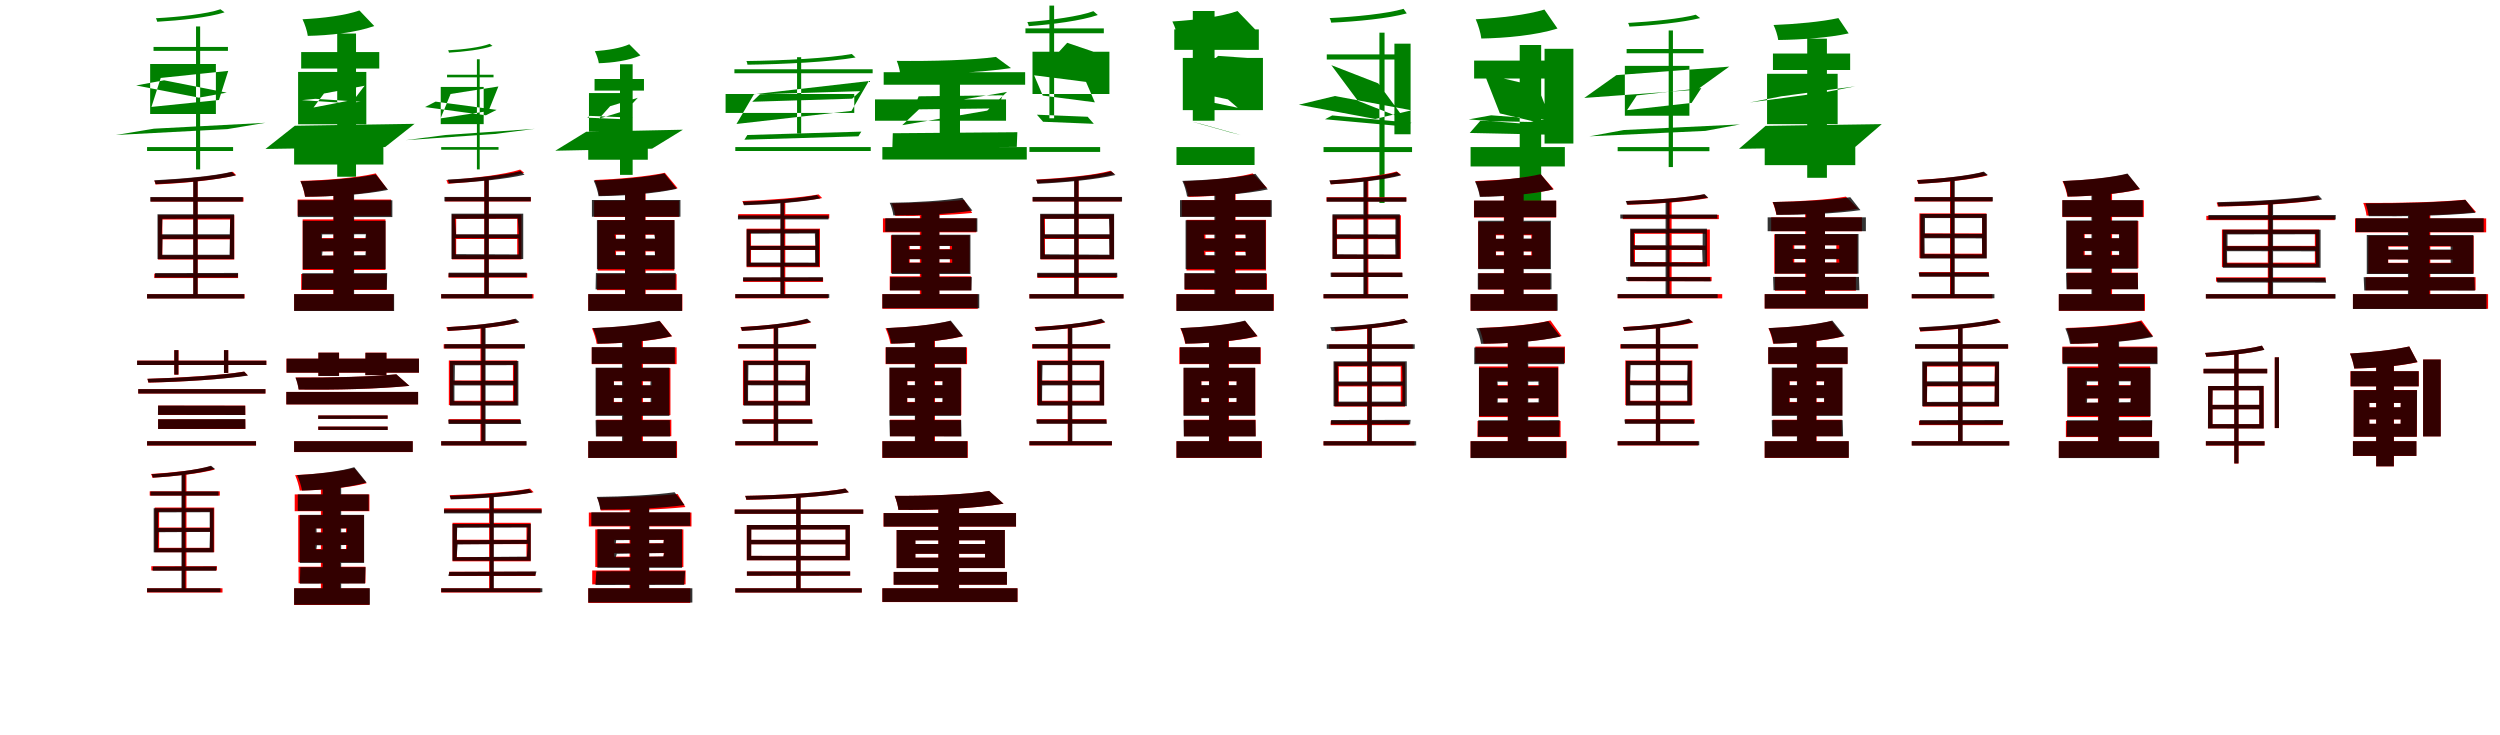 <?xml version="1.0" encoding="UTF-8"?>
<svg width="1700" height="500" xmlns="http://www.w3.org/2000/svg">
<rect width="100%" height="100%" fill="white"/>
<g fill="green" transform="translate(100 100) scale(0.1 -0.1)"><path d="M-0.0 0.0V-27.0H585.0V0.0ZM44.0 681.0V654.0H550.0V681.0ZM47.0 125.0 -212.0 82.0 546.0 122.0 805.0 165.0ZM333.0 820.0V-152.0H361.0V820.0ZM499.0 937.0C408.0 905.0 212.0 884.0 60.0 876.0C64.0 870.0 68.0 858.0 69.0 852.0C224.0 861.0 419.0 881.0 527.0 916.0ZM93.0 470.0 552.0 518.0 489.0 320.0 30.0 273.0ZM-74.0 419.0 116.0 454.0 542.0 370.0 352.0 336.0ZM21.0 565.0V225.0H468.0V565.0Z"/></g>
<g fill="green" transform="translate(200 100) scale(0.1 -0.1)"><path d="M0.0 0.0V-119.0H607.0V0.0ZM48.0 646.0V534.0H579.0V646.0ZM5.0 145.0 -195.0 -13.0 619.0 -0.0 819.0 158.0ZM293.0 772.0V-202.0H421.0V772.0ZM444.0 929.0C351.0 895.0 195.0 876.0 57.0 869.0C72.0 839.0 89.0 788.0 93.0 756.0C239.0 759.0 416.0 777.0 545.0 823.0ZM203.0 364.0 479.0 417.0 407.0 322.0 132.0 269.0ZM53.0 319.0 145.0 328.0 451.0 308.0 360.0 299.0ZM27.0 511.0V155.0H491.0V511.0Z"/></g>
<g fill="green" transform="translate(300 100) scale(0.1 -0.1)"><path d="M0.0 0.0V-18.0H390.0V0.0ZM40.0 492.0V474.0H356.0V492.0ZM30.0 82.0 -241.0 47.0 365.0 89.0 637.0 124.0ZM243.0 597.0V-152.0H262.0V597.0ZM329.0 702.0C272.0 678.0 145.0 663.0 47.0 658.0C50.0 654.0 53.0 645.0 53.0 642.0C153.0 648.0 280.0 662.0 349.0 688.0ZM64.0 361.0 389.0 412.0 322.0 245.0 -4.0 195.0ZM-110.0 272.0 -38.0 309.0 377.0 253.0 304.0 216.0ZM-3.0 409.0V156.0H289.0V409.0Z"/></g>
<g fill="green" transform="translate(400 100) scale(0.1 -0.1)"><path d="M0.0 0.0V-86.0H405.0V0.0ZM43.0 463.0V384.0H379.0V463.0ZM-14.0 104.0 -224.0 -25.0 434.0 -11.0 644.0 118.0ZM216.0 563.0V-189.0H302.0V563.0ZM279.0 699.0C224.0 673.0 129.0 658.0 45.0 652.0C56.0 630.0 69.0 593.0 72.0 570.0C163.0 573.0 274.0 587.0 355.0 623.0ZM149.0 278.0 337.0 335.0 259.0 250.0 73.0 193.0ZM-7.0 200.0 10.0 212.0 304.0 200.0 289.0 187.0ZM5.0 367.0V106.0H302.0V367.0Z"/></g>
<g fill="green" transform="translate(500 100) scale(0.1 -0.1)"><path d="M0.0 0.0V-27.0H921.0V0.0ZM-6.0 529.0V502.0H934.0V529.0ZM82.0 82.0 62.0 50.0 837.0 73.0 857.0 105.0ZM420.0 611.0V94.0H448.0V611.0ZM792.0 633.0C637.0 604.0 323.0 588.0 76.0 585.0C79.0 579.0 82.0 567.0 83.0 560.0C332.0 563.0 642.0 579.0 818.0 609.0ZM127.0 359.0 908.0 449.0 790.0 246.0 8.0 157.0ZM168.0 359.0 115.0 308.0 795.0 329.0 849.0 380.0ZM-66.0 361.0V232.0H809.0V361.0Z"/></g>
<g fill="green" transform="translate(600 100) scale(0.1 -0.1)"><path d="M0.0 0.0V-85.0H982.0V0.0ZM9.0 509.0V424.0H971.0V509.0ZM71.0 94.0 68.0 -5.0 914.0 1.0 918.0 101.0ZM390.0 581.0V60.0H528.0V581.0ZM772.0 613.0C616.0 591.0 338.0 583.0 98.0 586.0C107.0 566.0 119.0 523.0 121.0 500.0C370.0 496.0 663.0 505.0 875.0 537.0ZM269.0 275.0 848.0 375.0 713.0 248.0 135.0 149.0ZM247.0 345.0 210.0 256.0 782.0 263.0 819.0 352.0ZM-50.0 324.0V179.0H841.0V324.0Z"/></g>
<g fill="green" transform="translate(700 100) scale(0.1 -0.1)"><path d="M0.0 0.0V-33.0H481.0V0.0ZM-27.0 807.0V774.0H506.0V807.0ZM51.0 220.0 396.0 206.0 438.0 158.0 93.0 172.0ZM136.0 962.0V196.0H168.0V962.0ZM435.0 924.0C340.0 888.0 140.0 862.0 -14.0 850.0C-10.0 842.0 -6.0 829.0 -4.0 822.0C155.0 834.0 354.0 859.0 465.0 898.0ZM32.0 488.0 385.0 443.0 445.0 304.0 91.0 350.0ZM257.0 709.0 179.0 624.0 386.0 553.0 463.0 639.0ZM21.0 648.0V361.0H544.0V648.0Z"/></g>
<g fill="green" transform="translate(800 100) scale(0.1 -0.1)"><path d="M0.0 0.0V-122.0H531.0V0.0ZM-15.0 800.0V661.0H560.0V800.0ZM107.0 172.0 375.0 97.0 440.0 81.0 172.0 156.0ZM111.0 925.0V179.0H259.0V925.0ZM415.0 925.0C308.0 887.0 133.0 864.0 -28.0 854.0C-10.0 819.0 9.0 759.0 15.0 722.0C184.0 727.0 383.0 748.0 536.0 799.0ZM116.0 374.0 350.0 324.0 417.0 267.0 184.0 316.0ZM283.0 620.0 178.0 525.0 406.0 509.0 512.0 604.0ZM43.0 606.0V251.0H588.0V606.0Z"/></g>
<g fill="green" transform="translate(900 100) scale(0.1 -0.1)"><path d="M-0.0 0.0V-34.0H602.0V0.0ZM22.0 630.0V595.0H584.0V630.0ZM59.0 215.0 10.0 189.0 551.0 140.0 599.0 165.0ZM380.0 778.0V-380.0H415.0V778.0ZM544.0 940.0C434.0 907.0 210.0 885.0 41.0 877.0C47.0 869.0 51.0 854.0 52.0 846.0C224.0 853.0 445.0 875.0 566.0 909.0ZM53.0 557.0 233.0 315.0 552.0 189.0 372.0 433.0ZM-168.0 288.0 77.0 347.0 598.0 250.0 352.0 191.0ZM482.0 703.0V87.0H592.0V703.0Z"/></g>
<g fill="green" transform="translate(1000 100) scale(0.1 -0.1)"><path d="M0.0 0.0V-132.0H641.0V0.0ZM24.0 588.0V466.0H625.0V588.0ZM66.0 178.0 -6.0 96.0 590.0 83.0 663.0 165.0ZM334.0 694.0V-419.0H480.0V694.0ZM502.0 935.0C384.0 899.0 198.0 877.0 35.0 869.0C51.0 833.0 69.0 775.0 73.0 738.0C240.0 741.0 445.0 760.0 591.0 806.0ZM94.0 497.0 199.0 229.0 561.0 143.0 457.0 411.0ZM-13.0 188.0 140.0 216.0 501.0 188.0 349.0 160.0ZM503.0 668.0V24.0H699.0V668.0Z"/></g>
<g fill="green" transform="translate(1100 100) scale(0.1 -0.1)"><path d="M-0.0 0.0V-28.0H624.0V0.0ZM61.0 667.0V638.0H584.0V667.0ZM43.0 116.0 -192.0 73.0 597.0 110.0 832.0 154.0ZM347.0 793.0V-136.0H376.0V793.0ZM531.0 900.0C432.0 873.0 232.0 853.0 71.0 844.0C75.0 837.0 79.0 826.0 80.0 819.0C244.0 827.0 444.0 848.0 561.0 877.0ZM130.0 351.0 569.0 401.0 503.0 300.0 64.0 251.0ZM-9.0 489.0 759.0 547.0 541.0 390.0 -227.0 334.0ZM49.0 552.0V213.0H488.0V552.0Z"/></g>
<g fill="green" transform="translate(1200 100) scale(0.1 -0.1)"><path d="M0.0 0.0V-123.0H616.0V0.0ZM56.0 636.0V524.0H581.0V636.0ZM6.0 144.0 -175.0 -12.0 615.0 -0.0 796.0 156.0ZM289.0 737.0V-209.0H423.0V737.0ZM501.0 877.0C387.0 852.0 213.0 836.0 60.0 830.0C74.0 803.0 88.0 757.0 92.0 728.0C248.0 730.0 434.0 743.0 571.0 773.0ZM219.0 265.0 466.0 320.0 391.0 317.0 144.0 261.0ZM112.0 345.0 616.0 413.0 401.0 371.0 -102.0 303.0ZM16.0 498.0V156.0H496.0V498.0Z"/></g>
<g fill="red" transform="translate(100 200) scale(0.1 -0.1)"><path d="M0.0 0.0V-29.0H663.0V0.0ZM25.0 658.0V629.0H656.0V658.0ZM49.0 139.0V109.0H619.0V139.0ZM315.0 782.0V-17.0H344.0V782.0ZM583.0 832.0C468.0 801.0 232.0 781.0 49.0 771.0C52.0 764.0 57.0 753.0 58.0 745.0C243.0 754.0 478.0 775.0 606.0 809.0ZM104.0 372.0H564.0V264.0H104.0ZM104.0 507.0H564.0V401.0H104.0ZM75.0 537.0V235.0H593.0V537.0Z"/></g>
<g fill="black" opacity=".8" transform="translate(100 200) scale(0.1 -0.1)"><path d="M0.0 0.0V-30.0H661.0V0.0ZM22.0 660.0V629.0H651.0V660.0ZM55.0 143.0 52.0 113.0H617.0L619.0 144.0ZM314.0 781.0V-17.0H344.0V781.0ZM574.0 832.0C460.0 803.0 231.0 783.0 49.0 774.0C53.0 767.0 57.0 755.0 58.0 748.0C243.0 755.0 471.0 776.0 603.0 807.0ZM105.0 375.0 563.0 376.0 561.0 268.0H102.0ZM104.0 512.0 566.0 514.0 562.0 407.0H100.0ZM71.0 543.0V238.0H592.0V543.0Z"/></g>
<g fill="red" transform="translate(200 200) scale(0.1 -0.1)"><path d="M0.0 0.0V-113.0H676.0V0.0ZM24.0 643.0V532.0H659.0V643.0ZM48.0 137.0V28.0H629.0V137.0ZM267.0 729.0V-59.0H404.0V729.0ZM555.0 821.0C426.0 791.0 222.0 774.0 43.0 770.0C56.0 741.0 71.0 693.0 74.0 662.0C256.0 663.0 474.0 678.0 632.0 715.0ZM183.0 291.0H490.0V261.0H183.0ZM183.0 411.0H490.0V381.0H183.0ZM58.0 508.0V164.0H621.0V508.0Z"/></g>
<g fill="black" opacity=".8" transform="translate(200 200) scale(0.1 -0.1)"><path d="M0.0 0.0V-115.0H680.0V0.0ZM25.0 638.0V524.0H668.0V638.0ZM55.0 142.0 53.0 31.0H630.0L633.0 143.0ZM268.0 731.0V-68.0H408.0V731.0ZM555.0 814.0C427.0 788.0 223.0 772.0 43.0 767.0C57.0 740.0 71.0 691.0 75.0 662.0C260.0 663.0 478.0 676.0 639.0 709.0ZM193.0 291.0 487.0 293.0 485.0 265.0 190.0 262.0ZM191.0 406.0 488.0 407.0 485.0 378.0 189.0 377.0ZM59.0 498.0V171.0H622.0V498.0Z"/></g>
<g fill="red" transform="translate(300 200) scale(0.1 -0.1)"><path d="M0.0 0.0V-29.0H628.0V0.0ZM27.0 659.0V630.0H610.0V659.0ZM50.0 142.0V112.0H585.0V142.0ZM293.0 787.0V-15.0H323.0V787.0ZM537.0 847.0C431.0 812.0 210.0 787.0 35.0 775.0C39.0 768.0 44.0 757.0 45.0 750.0C223.0 762.0 441.0 786.0 564.0 825.0ZM102.0 375.0H517.0V265.0H102.0ZM102.0 512.0H517.0V404.0H102.0ZM73.0 541.0V236.0H546.0V541.0Z"/></g>
<g fill="black" opacity=".8" transform="translate(300 200) scale(0.1 -0.1)"><path d="M0.0 0.0V-29.0H619.0V0.0ZM22.0 661.0V631.0H609.0V661.0ZM51.0 146.0 50.0 116.0H579.0L581.0 146.0ZM294.0 785.0V-20.0H324.0V785.0ZM539.0 837.0C432.0 808.0 215.0 787.0 44.0 779.0C48.0 772.0 52.0 760.0 53.0 753.0C228.0 761.0 443.0 782.0 567.0 812.0ZM97.0 381.0 525.0 379.0 527.0 270.0 98.0 272.0ZM94.0 512.0 521.0 514.0 528.0 407.0H101.0ZM70.0 547.0V239.0H558.0V547.0Z"/></g>
<g fill="red" transform="translate(400 200) scale(0.1 -0.1)"><path d="M0.0 0.0V-113.0H640.0V0.0ZM40.0 636.0V525.0H617.0V636.0ZM60.0 136.0V27.0H601.0V136.0ZM251.0 732.0V-56.0H390.0V732.0ZM521.0 825.0C400.0 800.0 211.0 782.0 42.0 776.0C55.0 748.0 71.0 699.0 74.0 669.0C248.0 673.0 453.0 688.0 608.0 720.0ZM189.0 290.0H454.0V260.0H189.0ZM189.0 404.0H454.0V374.0H189.0ZM64.0 504.0V160.0H585.0V504.0Z"/></g>
<g fill="black" opacity=".8" transform="translate(400 200) scale(0.1 -0.1)"><path d="M0.0 0.0V-115.0H638.0V0.0ZM25.0 640.0V526.0H627.0V640.0ZM52.0 143.0 50.0 32.0H593.0L595.0 144.0ZM250.0 736.0V-69.0H387.0V736.0ZM518.0 821.0C397.0 794.0 206.0 778.0 37.0 772.0C51.0 744.0 66.0 696.0 70.0 666.0C244.0 668.0 449.0 682.0 602.0 716.0ZM182.0 296.0 452.0 294.0 454.0 265.0 184.0 266.0ZM179.0 405.0 449.0 406.0 454.0 378.0 185.0 377.0ZM59.0 503.0V170.0H587.0V503.0Z"/></g>
<g fill="red" transform="translate(500 200) scale(0.1 -0.1)"><path d="M0.0 0.0V-29.0H631.0V0.0ZM20.0 544.0V515.0H639.0V544.0ZM54.0 112.0V83.0H597.0V112.0ZM310.0 630.0V-19.0H340.0V630.0ZM566.0 678.0C451.0 656.0 227.0 639.0 48.0 633.0C52.0 626.0 56.0 615.0 58.0 607.0C239.0 612.0 460.0 629.0 591.0 653.0ZM107.0 300.0H547.0V212.0H107.0ZM107.0 416.0H547.0V330.0H107.0ZM77.0 445.0V183.0H576.0V445.0Z"/></g>
<g fill="black" opacity=".8" transform="translate(500 200) scale(0.1 -0.1)"><path d="M0.0 0.0V-26.0H639.0V0.0ZM18.0 535.0V508.0H634.0V535.0ZM53.0 114.0 52.0 88.0H595.0L596.0 115.0ZM306.0 630.0V-16.0H333.0V630.0ZM555.0 674.0C444.0 650.0 226.0 634.0 51.0 628.0C55.0 621.0 58.0 610.0 59.0 604.0C236.0 609.0 453.0 626.0 579.0 651.0ZM103.0 301.0H542.0L543.0 214.0L102.0 215.0ZM101.0 411.0 541.0 412.0 544.0 327.0H103.0ZM77.0 440.0V188.0H570.0V440.0Z"/></g>
<g fill="red" transform="translate(600 200) scale(0.1 -0.1)"><path d="M0.0 0.0V-100.0H649.0V0.0ZM4.0 515.0V420.0H639.0V515.0ZM50.0 121.0V26.0H604.0V121.0ZM255.0 581.0V-72.0H387.0V581.0ZM555.0 641.0C429.0 627.0 233.0 619.0 64.0 617.0C74.0 594.0 85.0 556.0 88.0 532.0C258.0 529.0 462.0 537.0 611.0 552.0ZM186.0 239.0H459.0V215.0H186.0ZM186.0 329.0H459.0V306.0H186.0ZM58.0 400.0V144.0H593.0V400.0Z"/></g>
<g fill="black" opacity=".8" transform="translate(600 200) scale(0.1 -0.1)"><path d="M0.0 0.0V-96.0H659.0V0.0ZM20.0 516.0V424.0H646.0V516.0ZM53.0 115.0 52.0 25.0H606.0L608.0 116.0ZM265.0 585.0V-63.0H388.0V585.0ZM544.0 655.0C421.0 635.0 223.0 623.0 50.0 621.0C61.0 599.0 72.0 559.0 75.0 535.0C252.0 535.0 459.0 544.0 612.0 568.0ZM180.0 237.0H475.0V213.0H181.0ZM179.0 327.0H474.0V304.0L181.0 303.0ZM63.0 404.0V137.0H599.0V404.0Z"/></g>
<g fill="red" transform="translate(700 200) scale(0.1 -0.1)"><path d="M0.0 0.0V-29.0H640.0V0.0ZM22.0 659.0V630.0H627.0V659.0ZM54.0 140.0V110.0H593.0V140.0ZM306.0 782.0V-17.0H335.0V782.0ZM551.0 839.0C443.0 808.0 220.0 788.0 46.0 779.0C49.0 772.0 54.0 761.0 55.0 754.0C233.0 762.0 455.0 782.0 578.0 817.0ZM106.0 375.0H546.0V265.0H106.0ZM106.0 512.0H546.0V404.0H106.0ZM76.0 541.0V236.0H575.0V541.0Z"/></g>
<g fill="black" opacity=".8" transform="translate(700 200) scale(0.1 -0.1)"><path d="M0.0 0.0V-30.0H640.0V0.0ZM22.0 661.0V630.0H630.0V661.0ZM53.0 145.0 54.0 115.0H598.0L597.0 145.0ZM304.0 783.0V-19.0H334.0V783.0ZM557.0 835.0C446.0 806.0 223.0 785.0 46.0 777.0C50.0 769.0 54.0 757.0 55.0 750.0C235.0 758.0 457.0 779.0 585.0 810.0ZM100.0 379.0 542.0 377.0 544.0 268.0 103.0 271.0ZM99.0 512.0 541.0 513.0 545.0 407.0H103.0ZM73.0 546.0V238.0H576.0V546.0Z"/></g>
<g fill="red" transform="translate(800 200) scale(0.1 -0.1)"><path d="M0.0 0.0V-113.0H662.0V0.0ZM36.0 639.0V528.0H640.0V639.0ZM56.0 138.0V29.0H615.0V138.0ZM266.0 729.0V-59.0H402.0V729.0ZM518.0 821.0C405.0 790.0 216.0 773.0 48.0 767.0C62.0 739.0 77.0 691.0 81.0 661.0C257.0 664.0 464.0 681.0 615.0 723.0ZM197.0 287.0H473.0V261.0H197.0ZM197.0 405.0H473.0V380.0H197.0ZM68.0 505.0V161.0H609.0V505.0Z"/></g>
<g fill="black" opacity=".8" transform="translate(800 200) scale(0.1 -0.1)"><path d="M0.0 0.0V-115.0H660.0V0.0ZM24.0 639.0V525.0H648.0V639.0ZM54.0 143.0V33.0L611.0 32.0V143.0ZM258.0 733.0V-69.0H398.0V733.0ZM537.0 818.0C413.0 791.0 215.0 775.0 40.0 770.0C54.0 742.0 68.0 693.0 72.0 664.0C252.0 665.0 464.0 679.0 621.0 712.0ZM186.0 295.0 468.0 292.0 471.0 263.0 189.0 265.0ZM186.0 405.0 468.0 406.0 470.0 378.0 189.0 377.0ZM62.0 502.0V170.0H606.0V502.0Z"/></g>
<g fill="red" transform="translate(900 200) scale(0.1 -0.1)"><path d="M0.0 0.0V-29.0H575.0V0.0ZM20.0 659.0V630.0H563.0V659.0ZM54.0 146.0V117.0H535.0V146.0ZM276.0 782.0V-16.0H305.0V782.0ZM497.0 834.0C399.0 805.0 201.0 783.0 42.0 772.0C45.0 764.0 49.0 754.0 51.0 746.0C214.0 757.0 411.0 779.0 527.0 812.0ZM92.0 374.0H496.0V268.0H92.0ZM92.0 507.0H496.0V403.0H92.0ZM62.0 536.0V239.0H526.0V536.0Z"/></g>
<g fill="black" opacity=".8" transform="translate(900 200) scale(0.1 -0.1)"><path d="M0.0 0.0V-28.0H574.0V0.0ZM22.0 657.0V628.0H563.0V657.0ZM48.0 146.0 49.0 117.0 537.0 116.0 536.0 146.0ZM271.0 781.0V-16.0H299.0V781.0ZM500.0 830.0C400.0 802.0 199.0 781.0 39.0 773.0C43.0 766.0 47.0 754.0 48.0 747.0C211.0 755.0 412.0 776.0 527.0 807.0ZM89.0 378.0 487.0 377.0 489.0 269.0 90.0 271.0ZM89.0 513.0 489.0 514.0V406.0L89.0 407.0ZM61.0 543.0V240.0H519.0V543.0Z"/></g>
<g fill="red" transform="translate(1000 200) scale(0.1 -0.1)"><path d="M0.0 0.0V-114.0H586.0V0.0ZM23.0 635.0V521.0H582.0V635.0ZM53.0 142.0V31.0H540.0V142.0ZM226.0 741.0V-65.0H358.0V741.0ZM477.0 814.0C367.0 788.0 190.0 774.0 32.0 769.0C46.0 741.0 61.0 694.0 65.0 664.0C228.0 665.0 422.0 679.0 566.0 713.0ZM173.0 290.0H413.0V264.0H173.0ZM173.0 400.0H413.0V375.0H173.0ZM51.0 491.0V173.0H540.0V491.0Z"/></g>
<g fill="black" opacity=".8" transform="translate(1000 200) scale(0.1 -0.1)"><path d="M0.0 0.0V-113.0H592.0V0.0ZM24.0 636.0V524.0H582.0V636.0ZM49.0 142.0V32.0H550.0V142.0ZM228.0 734.0V-63.0H361.0V734.0ZM477.0 816.0C366.0 789.0 188.0 772.0 30.0 766.0C44.0 738.0 59.0 690.0 63.0 661.0C226.0 663.0 418.0 678.0 561.0 712.0ZM171.0 292.0 418.0 291.0 419.0 263.0H172.0ZM171.0 405.0H419.0L418.0 378.0L171.0 377.0ZM52.0 499.0V170.0H546.0V499.0Z"/></g>
<g fill="red" transform="translate(1100 200) scale(0.1 -0.1)"><path d="M0.0 0.0V-29.0H711.0V0.0ZM35.0 539.0V510.0H688.0V539.0ZM70.0 117.0V88.0H639.0V117.0ZM337.0 638.0V-19.0H367.0V638.0ZM588.0 678.0C470.0 656.0 242.0 639.0 58.0 633.0C61.0 626.0 66.0 615.0 67.0 607.0C254.0 612.0 481.0 629.0 616.0 653.0ZM118.0 300.0H597.0V218.0H118.0ZM118.0 410.0H597.0V330.0H118.0ZM89.0 439.0V189.0H627.0V439.0Z"/></g>
<g fill="black" opacity=".8" transform="translate(1100 200) scale(0.1 -0.1)"><path d="M0.0 0.0V-27.0H680.0V0.0ZM18.0 541.0V514.0H677.0V541.0ZM56.0 116.0 61.0 89.0 633.0 87.0 628.0 115.0ZM326.0 636.0V-14.0H353.0V636.0ZM591.0 680.0C473.0 656.0 241.0 639.0 55.0 633.0C59.0 626.0 62.0 616.0 63.0 609.0C251.0 613.0 482.0 631.0 616.0 656.0ZM109.0 303.0 575.0 301.0 578.0 214.0 111.0 218.0ZM111.0 416.0H578.0V331.0L110.0 332.0ZM85.0 445.0V188.0H607.0V445.0Z"/></g>
<g fill="red" transform="translate(1200 200) scale(0.1 -0.1)"><path d="M0.0 0.0V-98.0H703.0V0.0ZM44.0 522.0V428.0H661.0V522.0ZM70.0 117.0V23.0H620.0V117.0ZM275.0 592.0V-61.0H410.0V592.0ZM552.0 663.0C432.0 642.0 229.0 629.0 53.0 626.0C63.0 604.0 76.0 564.0 79.0 540.0C261.0 541.0 478.0 553.0 635.0 581.0ZM201.0 240.0H487.0V215.0H201.0ZM201.0 332.0H487.0V306.0H201.0ZM65.0 407.0V139.0H630.0V407.0Z"/></g>
<g fill="black" opacity=".8" transform="translate(1200 200) scale(0.1 -0.1)"><path d="M0.0 0.0V-98.0H701.0V0.0ZM20.0 522.0V428.0H688.0V522.0ZM57.0 117.0 60.0 26.0H644.0L641.0 117.0ZM282.0 590.0V-63.0H410.0V590.0ZM582.0 659.0C451.0 640.0 239.0 628.0 55.0 626.0C66.0 604.0 77.0 563.0 80.0 539.0C268.0 538.0 488.0 548.0 651.0 571.0ZM190.0 239.0 506.0 237.0 508.0 214.0 193.0 215.0ZM191.0 332.0H507.0V308.0H191.0ZM70.0 409.0V139.0H638.0V409.0Z"/></g>
<g fill="red" transform="translate(1300 200) scale(0.1 -0.1)"><path d="M0.0 0.0V-29.0H548.0V0.0ZM18.0 659.0V630.0H548.0V659.0ZM51.0 150.0V121.0H524.0V150.0ZM260.0 784.0V-14.0H289.0V784.0ZM486.0 830.0C388.0 803.0 192.0 784.0 35.0 776.0C38.0 768.0 43.0 757.0 44.0 750.0C205.0 758.0 401.0 777.0 515.0 807.0ZM82.0 384.0H478.0V275.0H82.0ZM82.0 520.0H478.0V413.0H82.0ZM52.0 549.0V245.0H508.0V549.0Z"/></g>
<g fill="black" opacity=".8" transform="translate(1300 200) scale(0.1 -0.1)"><path d="M0.0 0.0V-28.0H562.0V0.0ZM22.0 660.0V631.0H551.0V660.0ZM47.0 147.0 52.0 118.0H527.0L522.0 147.0ZM264.0 785.0V-13.0H292.0V785.0ZM490.0 833.0C392.0 805.0 194.0 784.0 37.0 775.0C41.0 768.0 45.0 757.0 46.0 750.0C206.0 758.0 404.0 779.0 517.0 810.0ZM87.0 380.0 477.0 379.0 479.0 270.0 88.0 272.0ZM90.0 517.0H478.0L479.0 409.0L90.0 411.0ZM58.0 545.0V242.0H510.0V545.0Z"/></g>
<g fill="red" transform="translate(1400 200) scale(0.1 -0.1)"><path d="M0.0 0.0V-114.0H586.0V0.0ZM24.0 638.0V524.0H578.0V638.0ZM56.0 146.0V34.0H538.0V146.0ZM228.0 741.0V-65.0H362.0V741.0ZM466.0 817.0C355.0 791.0 181.0 774.0 25.0 768.0C39.0 740.0 54.0 693.0 58.0 663.0C218.0 665.0 409.0 680.0 551.0 713.0ZM176.0 295.0H413.0V267.0H176.0ZM176.0 407.0H413.0V379.0H176.0ZM54.0 497.0V177.0H541.0V497.0Z"/></g>
<g fill="black" opacity=".8" transform="translate(1400 200) scale(0.1 -0.1)"><path d="M0.0 0.0V-113.0H580.0V0.0ZM24.0 639.0V526.0H571.0V639.0ZM49.0 143.0 52.0 33.0H539.0L536.0 143.0ZM222.0 738.0V-60.0H354.0V738.0ZM467.0 820.0C357.0 792.0 183.0 775.0 28.0 769.0C42.0 741.0 57.0 693.0 61.0 663.0C221.0 666.0 410.0 680.0 551.0 715.0ZM168.0 293.0 409.0 292.0 410.0 264.0H169.0ZM170.0 409.0 409.0 408.0V380.0L171.0 381.0ZM50.0 501.0V172.0H536.0V501.0Z"/></g>
<g fill="red" transform="translate(1500 200) scale(0.1 -0.1)"><path d="M0.0 0.0V-29.0H878.0V0.0ZM3.0 532.0V503.0H877.0V532.0ZM69.0 114.0V85.0H814.0V114.0ZM421.0 620.0V-11.0H451.0V620.0ZM753.0 667.0C602.0 642.0 310.0 627.0 73.0 622.0C76.0 614.0 80.0 603.0 81.0 595.0C321.0 599.0 610.0 616.0 781.0 642.0ZM138.0 298.0H741.0V214.0H138.0ZM138.0 410.0H741.0V328.0H138.0ZM109.0 439.0V185.0H770.0V439.0Z"/></g>
<g fill="black" opacity=".8" transform="translate(1500 200) scale(0.1 -0.1)"><path d="M0.0 0.0V-30.0H882.0V0.0ZM17.0 538.0V507.0H883.0V538.0ZM73.0 109.0 78.0 79.0 818.0 78.0 812.0 109.0ZM426.0 624.0V-16.0H457.0V624.0ZM765.0 672.0C612.0 647.0 315.0 630.0 78.0 625.0C81.0 618.0 85.0 606.0 86.0 597.0C325.0 600.0 619.0 619.0 791.0 644.0ZM144.0 292.0 746.0 291.0 748.0 207.0 145.0 209.0ZM147.0 406.0 747.0 407.0 748.0 325.0 147.0 326.0ZM115.0 438.0V179.0H780.0V438.0Z"/></g>
<g fill="red" transform="translate(1600 200) scale(0.1 -0.1)"><path d="M0.0 0.0V-100.0H919.0V0.0ZM14.0 515.0V420.0H906.0V515.0ZM86.0 115.0V26.0H834.0V115.0ZM382.0 576.0V-77.0H526.0V576.0ZM763.0 642.0C592.0 626.0 314.0 618.0 70.0 620.0C79.0 599.0 90.0 558.0 92.0 534.0C338.0 530.0 626.0 537.0 838.0 557.0ZM240.0 236.0H678.0V213.0H240.0ZM240.0 323.0H678.0V300.0H240.0ZM104.0 396.0V140.0H821.0V396.0Z"/></g>
<g fill="black" opacity=".8" transform="translate(1600 200) scale(0.1 -0.1)"><path d="M0.0 0.0V-101.0H908.0V0.0ZM20.0 516.0V422.0H889.0V516.0ZM73.0 115.0 77.0 25.0 829.0 24.0 826.0 115.0ZM374.0 571.0V-73.0H520.0V571.0ZM765.0 641.0C596.0 624.0 322.0 616.0 85.0 617.0C94.0 596.0 105.0 554.0 107.0 530.0C347.0 527.0 628.0 533.0 833.0 553.0ZM238.0 236.0 664.0 235.0 665.0 210.0 239.0 211.0ZM239.0 327.0H664.0L665.0 303.0H241.0ZM94.0 402.0V137.0H819.0V402.0Z"/></g>
<g fill="red" transform="translate(100 300) scale(0.1 -0.1)"><path d="M0.0 0.0V-30.0H741.0V0.0ZM-67.0 548.0V518.0H811.0V548.0ZM75.0 149.0H668.0V83.0H75.0ZM185.0 619.0V452.0H214.0V619.0ZM660.0 473.0C513.0 448.0 229.0 431.0 2.0 424.0C4.0 416.0 8.0 406.0 9.0 398.0C240.0 403.0 521.0 421.0 685.0 448.0ZM75.0 242.0H668.0V178.0H75.0ZM523.0 619.0V464.0H552.0V619.0ZM-60.0 354.0V324.0H805.0V354.0Z"/></g>
<g fill="black" opacity=".8" transform="translate(100 300) scale(0.1 -0.1)"><path d="M0.0 0.0V-29.0H741.0V0.0ZM-68.0 547.0V518.0H811.0V547.0ZM75.0 149.0 668.0 150.0 669.0 84.0 75.0 83.0ZM185.0 619.0V453.0H213.0V619.0ZM661.0 473.0C514.0 448.0 229.0 430.0 3.0 424.0C5.0 417.0 7.0 406.0 9.0 399.0C239.0 403.0 521.0 421.0 686.0 446.0ZM75.0 242.0 667.0 241.0 668.0 178.0 74.0 179.0ZM523.0 619.0V464.0H552.0V619.0ZM-60.0 354.0V324.0H805.0V354.0Z"/></g>
<g fill="red" transform="translate(200 300) scale(0.1 -0.1)"><path d="M0.0 0.0V-74.0H806.0V0.0ZM-52.0 561.0V466.0H849.0V561.0ZM164.0 99.0H636.0V76.0H164.0ZM165.0 602.0V444.0H306.0V602.0ZM695.0 454.0C531.0 438.0 254.0 431.0 10.0 433.0C19.0 413.0 29.0 373.0 31.0 351.0C281.0 348.0 568.0 355.0 784.0 376.0ZM164.0 175.0H636.0V152.0H164.0ZM485.0 602.0V449.0H628.0V602.0ZM-53.0 335.0V250.0H843.0V335.0Z"/></g>
<g fill="black" opacity=".8" transform="translate(200 300) scale(0.1 -0.1)"><path d="M0.0 0.0V-73.0H807.0V0.0ZM-51.0 561.0V466.0H849.0V561.0ZM164.0 99.0H636.0V76.0L165.0 77.0ZM165.0 602.0V443.0H305.0V602.0ZM695.0 455.0C531.0 439.0 254.0 431.0 9.0 432.0C18.0 413.0 28.0 372.0 31.0 351.0C281.0 348.0 568.0 355.0 784.0 376.0ZM164.0 175.0H636.0L635.0 152.0L164.0 151.0ZM485.0 601.0 484.0 449.0H627.0L628.0 601.0ZM-53.0 335.0V250.0H843.0V335.0Z"/></g>
<g fill="red" transform="translate(300 300) scale(0.1 -0.1)"><path d="M0.0 0.0V-29.0H578.0V0.0ZM17.0 659.0V630.0H565.0V659.0ZM51.0 150.0V121.0H537.0V150.0ZM267.0 784.0V-14.0H297.0V784.0ZM498.0 830.0C398.0 803.0 195.0 783.0 34.0 775.0C38.0 768.0 42.0 757.0 43.0 749.0C209.0 757.0 409.0 777.0 526.0 807.0ZM81.0 384.0H488.0V275.0H81.0ZM81.0 520.0H488.0V413.0H81.0ZM52.0 549.0V245.0H517.0V549.0Z"/></g>
<g fill="black" opacity=".8" transform="translate(300 300) scale(0.1 -0.1)"><path d="M0.0 0.0V-29.0H581.0V0.0ZM22.0 660.0V631.0H570.0V660.0ZM48.0 146.0 51.0 117.0H544.0L541.0 146.0ZM273.0 785.0V-13.0H302.0V785.0ZM506.0 833.0C405.0 805.0 201.0 784.0 40.0 775.0C44.0 768.0 47.0 757.0 48.0 750.0C213.0 758.0 416.0 779.0 533.0 809.0ZM90.0 379.0H495.0L494.0 270.0L90.0 271.0ZM93.0 516.0 495.0 517.0 494.0 409.0 92.0 410.0ZM60.0 545.0V242.0H525.0V545.0Z"/></g>
<g fill="red" transform="translate(400 300) scale(0.1 -0.1)"><path d="M0.0 0.0V-114.0H604.0V0.0ZM24.0 638.0V524.0H601.0V638.0ZM56.0 146.0V34.0H565.0V146.0ZM238.0 741.0V-65.0H372.0V741.0ZM487.0 817.0C371.0 790.0 188.0 774.0 25.0 768.0C38.0 739.0 54.0 692.0 57.0 662.0C225.0 664.0 423.0 679.0 571.0 713.0ZM174.0 295.0H433.0V267.0H174.0ZM174.0 407.0H433.0V379.0H174.0ZM54.0 497.0V177.0H559.0V497.0Z"/></g>
<g fill="black" opacity=".8" transform="translate(400 300) scale(0.1 -0.1)"><path d="M0.0 0.0V-114.0H599.0V0.0ZM24.0 639.0V526.0H589.0V639.0ZM50.0 143.0 52.0 32.0H557.0L555.0 143.0ZM230.0 737.0V-61.0H364.0V737.0ZM484.0 819.0C370.0 792.0 191.0 775.0 31.0 769.0C45.0 741.0 60.0 693.0 64.0 663.0C228.0 665.0 423.0 680.0 568.0 714.0ZM173.0 293.0H425.0L424.0 265.0L173.0 264.0ZM174.0 409.0 424.0 408.0 423.0 380.0 175.0 381.0ZM50.0 500.0V172.0H552.0V500.0Z"/></g>
<g fill="red" transform="translate(500 300) scale(0.1 -0.1)"><path d="M0.0 0.0V-29.0H561.0V0.0ZM18.0 659.0V630.0H548.0V659.0ZM51.0 150.0V121.0H524.0V150.0ZM260.0 784.0V-14.0H289.0V784.0ZM486.0 830.0C388.0 803.0 192.0 784.0 35.0 776.0C38.0 768.0 43.0 757.0 44.0 750.0C205.0 758.0 401.0 777.0 515.0 807.0ZM82.0 384.0H478.0V275.0H82.0ZM82.0 520.0H478.0V413.0H82.0ZM52.0 549.0V245.0H508.0V549.0Z"/></g>
<g fill="black" opacity=".8" transform="translate(500 300) scale(0.1 -0.1)"><path d="M0.0 0.0V-28.0H561.0V0.0ZM22.0 660.0V631.0H550.0V660.0ZM46.0 147.0 51.0 118.0H525.0L521.0 147.0ZM263.0 785.0V-13.0H292.0V785.0ZM488.0 833.0C391.0 805.0 194.0 784.0 37.0 775.0C41.0 768.0 45.0 757.0 46.0 750.0C206.0 758.0 403.0 779.0 516.0 810.0ZM87.0 380.0 477.0 379.0V271.0L87.0 272.0ZM89.0 517.0H479.0L477.0 410.0L88.0 411.0ZM57.0 545.0V242.0H508.0V545.0Z"/></g>
<g fill="red" transform="translate(600 300) scale(0.1 -0.1)"><path d="M0.0 0.0V-114.0H581.0V0.0ZM22.0 638.0V524.0H576.0V638.0ZM52.0 146.0V34.0H534.0V146.0ZM224.0 741.0V-65.0H358.0V741.0ZM462.0 817.0C351.0 791.0 177.0 774.0 21.0 768.0C35.0 740.0 50.0 693.0 54.0 663.0C214.0 665.0 405.0 680.0 547.0 713.0ZM170.0 295.0H411.0V267.0H170.0ZM170.0 407.0H411.0V379.0H170.0ZM50.0 497.0V177.0H537.0V497.0Z"/></g>
<g fill="black" opacity=".8" transform="translate(600 300) scale(0.1 -0.1)"><path d="M0.0 0.0V-113.0H578.0V0.0ZM24.0 639.0V526.0H569.0V639.0ZM48.0 143.0 51.0 33.0 538.0 32.0 536.0 143.0ZM221.0 738.0V-59.0H353.0V738.0ZM465.0 820.0C356.0 792.0 182.0 775.0 28.0 769.0C42.0 741.0 57.0 693.0 61.0 663.0C220.0 666.0 409.0 680.0 549.0 715.0ZM168.0 293.0 409.0 292.0 408.0 265.0 168.0 264.0ZM169.0 409.0H409.0L408.0 381.0H169.0ZM48.0 501.0V172.0H534.0V501.0Z"/></g>
<g fill="red" transform="translate(700 300) scale(0.1 -0.1)"><path d="M0.0 0.0V-29.0H561.0V0.0ZM18.0 659.0V630.0H548.0V659.0ZM51.0 150.0V121.0H524.0V150.0ZM260.0 784.0V-14.0H289.0V784.0ZM486.0 830.0C388.0 803.0 192.0 784.0 35.0 776.0C38.0 768.0 43.0 757.0 44.0 750.0C205.0 758.0 401.0 777.0 515.0 807.0ZM82.0 384.0H478.0V275.0H82.0ZM82.0 520.0H478.0V413.0H82.0ZM52.0 549.0V245.0H508.0V549.0Z"/></g>
<g fill="black" opacity=".8" transform="translate(700 300) scale(0.1 -0.1)"><path d="M0.0 0.0V-28.0H561.0V0.0ZM22.0 660.0V631.0H550.0V660.0ZM46.0 147.0 50.0 118.0H526.0L523.0 147.0ZM263.0 785.0V-13.0H292.0V785.0ZM489.0 833.0C392.0 805.0 194.0 784.0 38.0 775.0C41.0 768.0 45.0 757.0 46.0 750.0C206.0 758.0 403.0 779.0 516.0 810.0ZM87.0 379.0 478.0 380.0V271.0H86.0ZM89.0 517.0H479.0L478.0 409.0L87.0 410.0ZM57.0 545.0V242.0H508.0V545.0Z"/></g>
<g fill="red" transform="translate(800 300) scale(0.1 -0.1)"><path d="M0.0 0.0V-114.0H581.0V0.0ZM19.0 638.0V524.0H573.0V638.0ZM51.0 146.0V34.0H538.0V146.0ZM223.0 741.0V-65.0H357.0V741.0ZM467.0 817.0C356.0 791.0 182.0 774.0 26.0 768.0C40.0 740.0 55.0 693.0 59.0 663.0C219.0 665.0 410.0 680.0 552.0 713.0ZM169.0 295.0H410.0V267.0H169.0ZM169.0 407.0H410.0V379.0H169.0ZM49.0 497.0V177.0H536.0V497.0Z"/></g>
<g fill="black" opacity=".8" transform="translate(800 300) scale(0.1 -0.1)"><path d="M0.0 0.0V-113.0H579.0V0.0ZM24.0 639.0V526.0H570.0V639.0ZM48.0 143.0 50.0 32.0H539.0L537.0 143.0ZM221.0 738.0V-60.0H353.0V738.0ZM466.0 820.0C356.0 792.0 183.0 775.0 28.0 769.0C42.0 741.0 57.0 693.0 61.0 663.0C221.0 666.0 409.0 680.0 550.0 715.0ZM168.0 292.0 409.0 293.0 408.0 265.0 168.0 264.0ZM169.0 409.0 409.0 408.0 408.0 381.0H169.0ZM48.0 500.0V172.0H535.0V500.0Z"/></g>
<g fill="red" transform="translate(900 300) scale(0.1 -0.1)"><path d="M0.0 0.0V-29.0H619.0V0.0ZM38.0 658.0V629.0H607.0V658.0ZM49.0 139.0V109.0H580.0V139.0ZM296.0 782.0V-17.0H326.0V782.0ZM548.0 832.0C444.0 803.0 235.0 782.0 72.0 773.0C76.0 766.0 80.0 755.0 81.0 747.0C246.0 756.0 455.0 777.0 571.0 809.0ZM104.0 372.0H525.0V264.0H104.0ZM104.0 507.0H525.0V401.0H104.0ZM75.0 537.0V235.0H554.0V537.0Z"/></g>
<g fill="black" opacity=".8" transform="translate(900 300) scale(0.1 -0.1)"><path d="M0.0 0.0V-29.0H630.0V0.0ZM22.0 659.0V628.0H620.0V659.0ZM52.0 144.0 49.0 114.0H589.0L592.0 145.0ZM299.0 781.0V-18.0H329.0V781.0ZM548.0 832.0C439.0 804.0 220.0 783.0 46.0 775.0C50.0 767.0 53.0 756.0 55.0 749.0C232.0 756.0 450.0 777.0 576.0 808.0ZM99.0 377.0 536.0 378.0V269.0H98.0ZM97.0 511.0 534.0 513.0 537.0 406.0H99.0ZM68.0 543.0V238.0H566.0V543.0Z"/></g>
<g fill="red" transform="translate(1000 300) scale(0.1 -0.1)"><path d="M0.0 0.0V-113.0H653.0V0.0ZM32.0 643.0V532.0H642.0V643.0ZM47.0 137.0V28.0H612.0V137.0ZM252.0 729.0V-59.0H386.0V729.0ZM543.0 821.0C420.0 791.0 227.0 775.0 58.0 770.0C70.0 741.0 85.0 694.0 88.0 663.0C262.0 664.0 468.0 678.0 619.0 715.0ZM179.0 291.0H468.0V261.0H179.0ZM179.0 411.0H468.0V381.0H179.0ZM57.0 508.0V164.0H597.0V508.0Z"/></g>
<g fill="black" opacity=".8" transform="translate(1000 300) scale(0.1 -0.1)"><path d="M0.0 0.0V-115.0H649.0V0.0ZM25.0 637.0V524.0H638.0V637.0ZM52.0 142.0 49.0 31.0H603.0L606.0 143.0ZM254.0 732.0V-68.0H392.0V732.0ZM528.0 816.0C405.0 789.0 211.0 773.0 39.0 768.0C53.0 740.0 67.0 692.0 71.0 662.0C248.0 664.0 457.0 677.0 611.0 711.0ZM185.0 292.0 463.0 293.0 462.0 264.0 184.0 263.0ZM183.0 404.0 461.0 405.0 462.0 377.0 185.0 376.0ZM57.0 499.0V170.0H595.0V499.0Z"/></g>
<g fill="red" transform="translate(1100 300) scale(0.1 -0.1)"><path d="M0.0 0.0V-29.0H548.0V0.0ZM18.0 659.0V630.0H548.0V659.0ZM51.0 150.0V121.0H524.0V150.0ZM260.0 784.0V-14.0H289.0V784.0ZM486.0 830.0C388.0 803.0 192.0 784.0 35.0 776.0C38.0 768.0 43.0 757.0 44.0 750.0C205.0 758.0 401.0 777.0 515.0 807.0ZM82.0 384.0H478.0V275.0H82.0ZM82.0 520.0H478.0V413.0H82.0ZM52.0 549.0V245.0H508.0V549.0Z"/></g>
<g fill="black" opacity=".8" transform="translate(1100 300) scale(0.1 -0.1)"><path d="M0.0 0.0V-28.0H555.0V0.0ZM22.0 660.0V631.0H544.0V660.0ZM46.0 147.0 50.0 118.0H520.0L516.0 147.0ZM260.0 785.0V-13.0H289.0V785.0ZM483.0 833.0C387.0 805.0 192.0 784.0 37.0 775.0C41.0 768.0 44.0 757.0 45.0 750.0C204.0 758.0 399.0 779.0 511.0 810.0ZM86.0 380.0 472.0 379.0 473.0 270.0 86.0 272.0ZM88.0 517.0H475.0L473.0 409.0L85.0 410.0ZM57.0 545.0V242.0H503.0V545.0Z"/></g>
<g fill="red" transform="translate(1200 300) scale(0.1 -0.1)"><path d="M0.0 0.0V-114.0H571.0V0.0ZM24.0 638.0V524.0H563.0V638.0ZM55.0 146.0V34.0H524.0V146.0ZM222.0 741.0V-65.0H353.0V741.0ZM454.0 817.0C346.0 791.0 177.0 774.0 25.0 768.0C39.0 740.0 53.0 693.0 57.0 663.0C213.0 665.0 399.0 680.0 537.0 713.0ZM170.0 295.0H404.0V267.0H170.0ZM170.0 407.0H404.0V379.0H170.0ZM53.0 497.0V177.0H527.0V497.0Z"/></g>
<g fill="black" opacity=".8" transform="translate(1200 300) scale(0.1 -0.1)"><path d="M0.0 0.0V-113.0H572.0V0.0ZM24.0 639.0V526.0H564.0V639.0ZM48.0 143.0 50.0 33.0H533.0L530.0 143.0ZM219.0 738.0V-60.0H350.0V738.0ZM460.0 820.0C352.0 792.0 180.0 775.0 27.0 769.0C41.0 741.0 56.0 693.0 60.0 663.0C218.0 666.0 405.0 680.0 544.0 716.0ZM167.0 293.0 404.0 292.0V264.0H167.0ZM168.0 409.0 405.0 408.0 403.0 381.0H167.0ZM48.0 501.0V172.0H529.0V501.0Z"/></g>
<g fill="red" transform="translate(1300 300) scale(0.1 -0.1)"><path d="M0.0 0.0V-29.0H663.0V0.0ZM25.0 658.0V629.0H656.0V658.0ZM49.0 139.0V109.0H619.0V139.0ZM315.0 782.0V-17.0H344.0V782.0ZM583.0 832.0C468.0 801.0 232.0 781.0 49.0 771.0C52.0 764.0 57.0 753.0 58.0 745.0C243.0 754.0 478.0 775.0 606.0 809.0ZM104.0 372.0H564.0V264.0H104.0ZM104.0 507.0H564.0V401.0H104.0ZM75.0 537.0V235.0H593.0V537.0Z"/></g>
<g fill="black" opacity=".8" transform="translate(1300 300) scale(0.1 -0.1)"><path d="M0.0 0.0V-30.0H663.0V0.0ZM22.0 660.0V629.0H654.0V660.0ZM55.0 143.0 52.0 112.0 619.0 113.0 622.0 144.0ZM315.0 781.0V-16.0H346.0V781.0ZM576.0 832.0C462.0 803.0 232.0 783.0 49.0 774.0C53.0 767.0 57.0 755.0 58.0 748.0C244.0 755.0 473.0 776.0 605.0 807.0ZM105.0 375.0 565.0 377.0 563.0 268.0 102.0 267.0ZM104.0 512.0 567.0 513.0 564.0 407.0H101.0ZM71.0 542.0V238.0H594.0V542.0Z"/></g>
<g fill="red" transform="translate(1400 300) scale(0.1 -0.1)"><path d="M0.0 0.0V-113.0H680.0V0.0ZM24.0 643.0V532.0H668.0V643.0ZM48.0 137.0V28.0H634.0V137.0ZM266.0 729.0V-59.0H403.0V729.0ZM563.0 821.0C434.0 791.0 230.0 774.0 51.0 770.0C64.0 741.0 79.0 693.0 82.0 662.0C264.0 663.0 482.0 678.0 640.0 715.0ZM183.0 291.0H490.0V261.0H183.0ZM183.0 411.0H490.0V381.0H183.0ZM58.0 508.0V164.0H621.0V508.0Z"/></g>
<g fill="black" opacity=".8" transform="translate(1400 300) scale(0.1 -0.1)"><path d="M0.0 0.0V-115.0H683.0V0.0ZM25.0 638.0V524.0H671.0V638.0ZM55.0 142.0 53.0 31.0H633.0L635.0 143.0ZM269.0 731.0V-68.0H410.0V731.0ZM557.0 814.0C429.0 788.0 224.0 772.0 44.0 767.0C57.0 740.0 72.0 691.0 76.0 662.0C261.0 663.0 479.0 676.0 641.0 709.0ZM193.0 291.0 490.0 293.0 486.0 265.0 191.0 262.0ZM192.0 406.0 490.0 407.0 487.0 378.0 190.0 377.0ZM59.0 498.0V171.0H624.0V498.0Z"/></g>
<g fill="red" transform="translate(1500 300) scale(0.1 -0.1)"><path d="M0.0 0.0V-30.0H399.0V0.0ZM-16.0 492.0V462.0H417.0V492.0ZM45.0 217.0H363.0V116.0H45.0ZM193.0 602.0V-152.0H222.0V602.0ZM381.0 649.0C293.0 626.0 123.0 608.0 -6.0 600.0C-2.0 592.0 2.0 581.0 3.0 573.0C135.0 579.0 303.0 598.0 397.0 622.0ZM15.0 375.0V87.0H393.0V375.0ZM45.0 346.0H363.0V247.0H45.0ZM468.0 570.0V89.0H497.0V570.0Z"/></g>
<g fill="black" opacity=".8" transform="translate(1500 300) scale(0.1 -0.1)"><path d="M0.0 0.0V-29.0H399.0V0.0ZM-16.0 492.0V461.0H417.0V492.0ZM45.0 217.0H363.0L364.0 116.0H45.0ZM193.0 602.0V-151.0H222.0V602.0ZM381.0 650.0C293.0 626.0 123.0 608.0 -6.0 600.0C-1.0 593.0 2.0 581.0 2.0 574.0C135.0 579.0 303.0 598.0 398.0 621.0ZM15.0 375.0 14.0 87.0 393.0 86.0 392.0 376.0ZM46.0 346.0H363.0L364.0 247.0H44.0ZM469.0 570.0V89.0H497.0V570.0Z"/></g>
<g fill="red" transform="translate(1600 300) scale(0.1 -0.1)"><path d="M0.0 0.0V-101.0H431.0V0.0ZM-17.0 476.0V373.0H448.0V476.0ZM111.0 148.0H325.0V118.0H111.0ZM158.0 536.0V-171.0H279.0V536.0ZM383.0 644.0C277.0 620.0 120.0 603.0 -20.0 596.0C-8.0 568.0 5.0 523.0 9.0 494.0C148.0 496.0 316.0 510.0 439.0 537.0ZM5.0 348.0V30.0H435.0V348.0ZM111.0 260.0H325.0V230.0H111.0ZM477.0 555.0V33.0H597.0V555.0Z"/></g>
<g fill="black" opacity=".8" transform="translate(1600 300) scale(0.1 -0.1)"><path d="M0.0 0.0V-100.0H432.0V0.0ZM-15.0 476.0V373.0H447.0V476.0ZM111.0 148.0H325.0L324.0 118.0H112.0ZM158.0 535.0V-171.0H278.0V535.0ZM383.0 644.0C277.0 621.0 119.0 603.0 -20.0 596.0C-8.0 568.0 5.0 522.0 9.0 494.0C149.0 497.0 315.0 510.0 439.0 538.0ZM6.0 347.0 5.0 30.0H434.0L436.0 347.0ZM111.0 260.0H325.0L324.0 231.0L112.0 229.0ZM477.0 555.0V32.0H597.0V555.0Z"/></g>
<g fill="red" transform="translate(100 400) scale(0.1 -0.1)"><path d="M0.0 0.0V-29.0H513.0V0.0ZM18.0 659.0V630.0H495.0V659.0ZM29.0 150.0V121.0H475.0V150.0ZM238.0 784.0V-14.0H268.0V784.0ZM432.0 830.0C344.0 804.0 168.0 785.0 27.0 777.0C31.0 769.0 35.0 759.0 36.0 751.0C181.0 760.0 357.0 779.0 461.0 807.0ZM82.0 384.0H428.0V275.0H82.0ZM82.0 520.0H428.0V413.0H82.0ZM52.0 549.0V245.0H457.0V549.0Z"/></g>
<g fill="black" opacity=".8" transform="translate(100 400) scale(0.1 -0.1)"><path d="M0.0 0.0V-27.0H499.0V0.0ZM23.0 658.0V630.0H486.0V658.0ZM41.0 147.0 38.0 119.0H469.0L473.0 148.0ZM234.0 785.0V-14.0H261.0V785.0ZM435.0 833.0C349.0 805.0 171.0 784.0 31.0 775.0C35.0 769.0 39.0 758.0 40.0 752.0C183.0 760.0 360.0 781.0 462.0 811.0ZM77.0 381.0 428.0 383.0 425.0 273.0 74.0 272.0ZM76.0 516.0 426.0 517.0V409.0H75.0ZM45.0 544.0V244.0H453.0V544.0Z"/></g>
<g fill="red" transform="translate(200 400) scale(0.1 -0.1)"><path d="M0.0 0.0V-114.0H512.0V0.0ZM4.0 638.0V524.0H512.0V638.0ZM30.0 146.0V34.0H485.0V146.0ZM182.0 741.0V-65.0H312.0V741.0ZM409.0 817.0C308.0 792.0 148.0 775.0 7.0 769.0C19.0 741.0 34.0 694.0 38.0 664.0C185.0 667.0 361.0 681.0 493.0 714.0ZM144.0 295.0H353.0V267.0H144.0ZM144.0 407.0H353.0V379.0H144.0ZM28.0 497.0V177.0H475.0V497.0Z"/></g>
<g fill="black" opacity=".8" transform="translate(200 400) scale(0.1 -0.1)"><path d="M0.0 0.0V-112.0H515.0V0.0ZM25.0 638.0V526.0H507.0V638.0ZM42.0 143.0 39.0 31.0 482.0 32.0 486.0 143.0ZM194.0 741.0V-59.0H320.0V741.0ZM409.0 823.0C311.0 794.0 158.0 777.0 20.0 769.0C34.0 741.0 49.0 694.0 54.0 664.0C196.0 668.0 366.0 683.0 493.0 719.0ZM155.0 292.0 362.0 294.0 358.0 266.0 151.0 263.0ZM152.0 407.0H360.0L359.0 380.0L153.0 379.0ZM38.0 499.0V172.0H476.0V499.0Z"/></g>
<g fill="red" transform="translate(300 400) scale(0.1 -0.1)"><path d="M0.0 0.0V-29.0H675.0V0.0ZM20.0 544.0V515.0H683.0V544.0ZM54.0 112.0V83.0H641.0V112.0ZM326.0 630.0V-19.0H355.0V630.0ZM604.0 678.0C482.0 655.0 246.0 638.0 58.0 633.0C60.0 625.0 65.0 614.0 66.0 606.0C257.0 611.0 492.0 628.0 629.0 653.0ZM107.0 300.0H580.0V212.0H107.0ZM107.0 416.0H580.0V330.0H107.0ZM77.0 445.0V183.0H609.0V445.0Z"/></g>
<g fill="black" opacity=".8" transform="translate(300 400) scale(0.1 -0.1)"><path d="M0.0 0.0V-27.0H688.0V0.0ZM19.0 536.0V509.0H683.0V536.0ZM56.0 111.0 48.0 84.0 640.0 85.0 648.0 114.0ZM331.0 629.0V-15.0H358.0V629.0ZM596.0 675.0C478.0 650.0 244.0 634.0 58.0 628.0C61.0 621.0 64.0 611.0 65.0 604.0C254.0 608.0 486.0 626.0 621.0 651.0ZM112.0 298.0 589.0 302.0 583.0 215.0 105.0 211.0ZM109.0 411.0 587.0 413.0 584.0 328.0 106.0 327.0ZM77.0 437.0V187.0H609.0V437.0Z"/></g>
<g fill="red" transform="translate(400 400) scale(0.1 -0.1)"><path d="M0.0 0.0V-100.0H694.0V0.0ZM4.0 515.0V420.0H702.0V515.0ZM27.0 121.0V26.0H662.0V121.0ZM281.0 583.0V-70.0H413.0V583.0ZM608.0 641.0C468.0 626.0 250.0 617.0 62.0 616.0C72.0 593.0 83.0 554.0 85.0 529.0C274.0 527.0 499.0 535.0 661.0 552.0ZM176.0 239.0H513.0V215.0H176.0ZM176.0 329.0H513.0V306.0H176.0ZM48.0 400.0V144.0H647.0V400.0Z"/></g>
<g fill="black" opacity=".8" transform="translate(400 400) scale(0.1 -0.1)"><path d="M0.0 0.0V-97.0H708.0V0.0ZM21.0 516.0V424.0H693.0V516.0ZM55.0 115.0 49.0 22.0 652.0 23.0 659.0 116.0ZM287.0 583.0V-65.0H415.0V583.0ZM587.0 653.0C456.0 634.0 243.0 623.0 58.0 621.0C68.0 599.0 79.0 559.0 82.0 535.0C271.0 534.0 493.0 543.0 655.0 566.0ZM194.0 234.0 518.0 240.0 510.0 216.0 187.0 210.0ZM190.0 327.0 515.0 329.0 511.0 305.0 187.0 303.0ZM62.0 401.0V139.0H638.0V401.0Z"/></g>
<g fill="red" transform="translate(500 400) scale(0.1 -0.1)"><path d="M0.0 0.0V-29.0H860.0V0.0ZM-4.0 535.0V506.0H870.0V535.0ZM79.0 114.0V85.0H781.0V114.0ZM414.0 628.0V-12.0H444.0V628.0ZM747.0 678.0C599.0 649.0 300.0 632.0 67.0 628.0C70.0 621.0 74.0 609.0 75.0 601.0C311.0 605.0 606.0 622.0 772.0 653.0ZM108.0 400.0H750.0V220.0H108.0ZM99.0 329.0V299.0H761.0V329.0ZM78.0 430.0V190.0H779.0V430.0Z"/></g>
<g fill="black" opacity=".8" transform="translate(500 400) scale(0.1 -0.1)"><path d="M0.0 0.0V-29.0H860.0V0.0ZM-4.0 535.0V506.0H870.0V535.0ZM79.0 114.0V85.0L781.0 86.0V114.0ZM414.0 628.0V-12.0H444.0V628.0ZM748.0 678.0C600.0 649.0 301.0 632.0 67.0 628.0C71.0 622.0 74.0 609.0 75.0 602.0C311.0 605.0 606.0 622.0 772.0 652.0ZM109.0 399.0 750.0 400.0V219.0L108.0 220.0ZM100.0 329.0 99.0 299.0H761.0L762.0 329.0ZM79.0 430.0V190.0H779.0V430.0Z"/></g>
<g fill="red" transform="translate(600 400) scale(0.1 -0.1)"><path d="M0.0 0.0V-94.0H919.0V0.0ZM8.0 511.0V419.0H909.0V511.0ZM77.0 111.0V24.0H847.0V111.0ZM381.0 586.0V-44.0H522.0V586.0ZM726.0 661.0C575.0 637.0 312.0 627.0 84.0 628.0C94.0 604.0 107.0 559.0 109.0 533.0C344.0 530.0 623.0 541.0 824.0 575.0ZM224.0 326.0H699.0V208.0H224.0ZM193.0 301.0V234.0H734.0V301.0ZM97.0 396.0V137.0H833.0V396.0Z"/></g>
<g fill="black" opacity=".8" transform="translate(600 400) scale(0.1 -0.1)"><path d="M0.0 0.0V-93.0H919.0V0.0ZM9.0 511.0V419.0H909.0V511.0ZM77.0 111.0V24.0H847.0L848.0 111.0ZM381.0 586.0V-45.0H521.0V586.0ZM726.0 662.0C575.0 637.0 311.0 627.0 84.0 628.0C94.0 604.0 107.0 558.0 109.0 533.0C345.0 530.0 623.0 541.0 824.0 575.0ZM225.0 325.0 699.0 326.0 698.0 208.0H225.0ZM194.0 301.0 193.0 234.0H733.0L734.0 301.0ZM97.0 396.0V137.0H833.0V396.0Z"/></g>
</svg>
